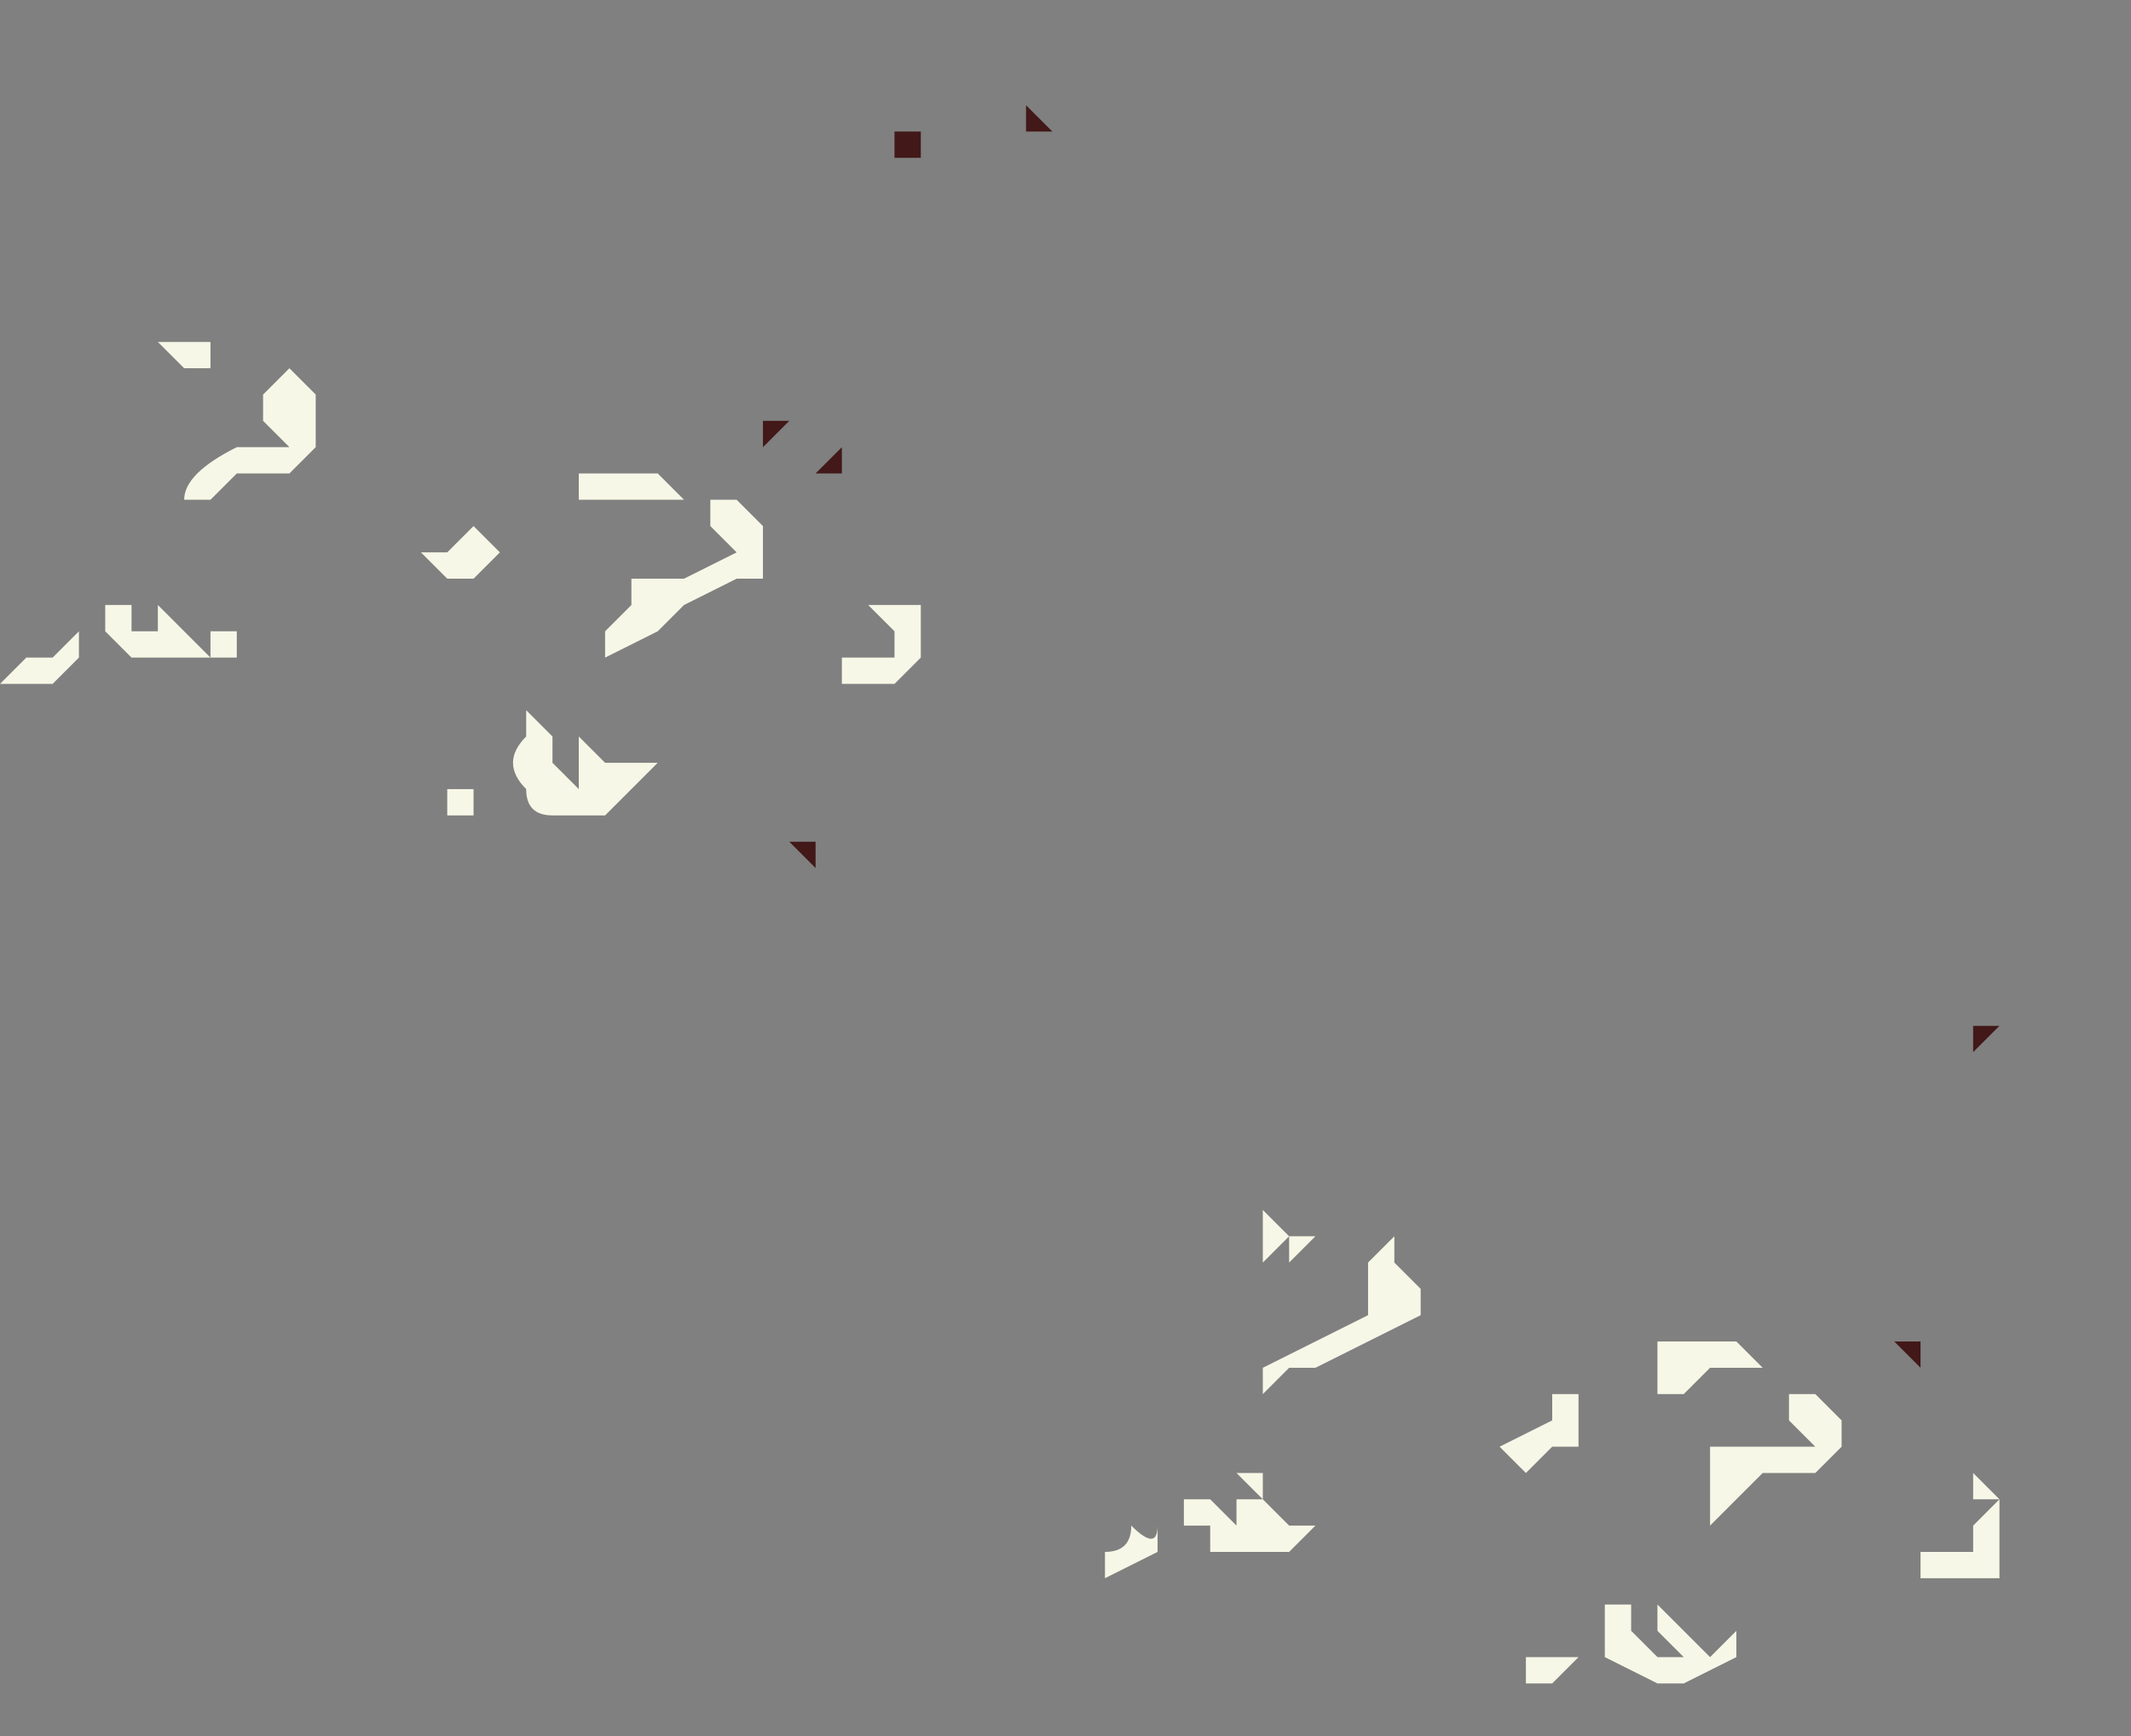 <?xml version="1.0" encoding="UTF-8" standalone="no"?>
<svg xmlns:xlink="http://www.w3.org/1999/xlink" height="3.3px" width="4.05px" xmlns="http://www.w3.org/2000/svg">
  <rect width="100%" height="100%" fill="#808080" stroke="none"/>
  <g transform="matrix(1.0, 0.0, 0.0, 1.0, -90.8, 11.65)">
    <path d="M94.25 -9.0 L94.25 -9.0 94.3 -8.95 94.3 -8.9 94.25 -8.85 94.15 -8.85 94.1 -8.8 94.05 -8.75 Q94.0 -8.75 94.05 -8.75 L94.05 -8.9 94.1 -8.9 94.2 -8.9 94.25 -8.9 94.2 -8.95 94.2 -9.0 94.25 -9.0 M93.5 -9.2 L93.5 -9.15 93.4 -9.1 93.3 -9.05 93.3 -9.05 93.25 -9.05 93.2 -9.0 93.2 -9.05 93.3 -9.1 93.4 -9.15 93.4 -9.2 93.4 -9.25 93.45 -9.3 93.45 -9.25 93.5 -9.2 M93.2 -9.3 L93.2 -9.35 93.25 -9.3 93.3 -9.3 93.3 -9.3 93.25 -9.25 93.25 -9.3 93.2 -9.25 93.2 -9.3 M94.5 -8.7 L94.55 -8.7 94.55 -8.75 94.6 -8.8 94.55 -8.8 94.55 -8.85 94.6 -8.8 94.6 -8.65 94.5 -8.65 94.45 -8.65 94.45 -8.7 94.5 -8.7 M93.2 -8.85 L93.2 -8.8 93.25 -8.75 93.3 -8.75 93.3 -8.75 93.3 -8.75 93.25 -8.7 93.15 -8.7 93.1 -8.7 93.1 -8.75 93.05 -8.75 93.05 -8.8 93.1 -8.8 93.1 -8.8 93.15 -8.75 93.15 -8.8 93.2 -8.8 93.15 -8.85 93.2 -8.85 M93.7 -8.45 L93.7 -8.5 93.75 -8.5 93.75 -8.5 93.8 -8.5 93.8 -8.5 93.75 -8.45 93.75 -8.45 93.7 -8.45 M94.1 -8.55 L94.1 -8.5 94.0 -8.45 93.95 -8.45 93.85 -8.5 93.85 -8.6 93.9 -8.6 93.9 -8.6 Q93.9 -8.55 93.9 -8.55 L93.95 -8.5 94.0 -8.5 93.95 -8.55 93.95 -8.6 94.0 -8.55 94.05 -8.5 94.1 -8.55 M93.75 -9.0 L93.75 -9.0 93.8 -9.0 93.8 -8.9 93.75 -8.9 93.7 -8.85 Q93.65 -8.9 93.65 -8.9 L93.75 -8.95 93.75 -9.0 M93.95 -9.05 L93.95 -9.1 94.0 -9.1 94.05 -9.1 94.1 -9.1 94.15 -9.05 94.15 -9.05 94.1 -9.05 94.05 -9.05 94.0 -9.0 94.0 -9.0 93.95 -9.0 93.95 -9.05 M92.9 -8.7 Q92.95 -8.7 92.95 -8.75 93.0 -8.7 93.0 -8.75 L93.0 -8.75 93.0 -8.7 92.9 -8.65 92.9 -8.7" fill="#f7f7e7" fill-rule="evenodd" stroke="none"/>
    <path d="M94.3 -9.15 L94.3 -9.15 94.3 -9.15 94.35 -9.15 94.35 -9.15 94.3 -9.15 M94.45 -9.1 L94.45 -9.1 94.45 -9.05 94.4 -9.1 94.45 -9.1 94.45 -9.1 M94.55 -9.65 L94.55 -9.7 94.6 -9.7 94.6 -9.7 94.55 -9.65 M94.2 -9.7 L94.2 -9.65 94.2 -9.7 M94.85 -9.75 L94.85 -9.75 94.8 -9.75 94.8 -9.75 94.85 -9.75 M94.15 -9.95 L94.15 -9.95 94.15 -9.9 94.15 -9.9 94.15 -9.95 M94.3 -8.7 L94.3 -8.7 94.35 -8.65 94.35 -8.65 94.3 -8.7 94.3 -8.7 M94.4 -8.4 L94.4 -8.4 94.4 -8.35 94.35 -8.35 94.35 -8.35 94.4 -8.35 94.4 -8.4" fill="#421818" fill-rule="evenodd" stroke="none"/>
    <path d="M91.1 -11.0 L91.1 -11.0 91.15 -11.0 91.2 -11.0 91.2 -10.95 91.25 -10.95 91.2 -10.95 91.15 -10.95 91.15 -10.95 91.1 -11.0 M91.1 -10.5 L91.15 -10.45 91.2 -10.4 91.2 -10.45 91.25 -10.45 91.25 -10.4 91.2 -10.4 91.1 -10.4 91.05 -10.4 91.05 -10.4 91.0 -10.45 91.0 -10.5 91.05 -10.5 91.05 -10.45 91.1 -10.45 91.1 -10.45 91.1 -10.5 M90.9 -10.4 L90.95 -10.45 90.95 -10.4 90.9 -10.35 90.85 -10.35 Q90.8 -10.35 90.8 -10.35 L90.85 -10.4 90.9 -10.4 90.9 -10.4 M91.7 -10.2 L91.7 -10.1 91.65 -10.1 91.65 -10.1 91.65 -10.15 91.7 -10.15 91.7 -10.2 M91.9 -10.25 L91.95 -10.2 91.95 -10.2 92.0 -10.2 92.05 -10.2 91.95 -10.1 91.85 -10.1 Q91.8 -10.1 91.8 -10.15 91.75 -10.2 91.8 -10.25 L91.8 -10.3 91.85 -10.25 Q91.85 -10.2 91.85 -10.2 L91.9 -10.15 91.9 -10.2 91.9 -10.25 M91.4 -10.9 L91.4 -10.8 91.35 -10.75 91.25 -10.75 91.2 -10.7 91.15 -10.7 91.15 -10.7 Q91.15 -10.75 91.25 -10.8 L91.35 -10.8 91.3 -10.85 91.3 -10.9 91.35 -10.95 91.35 -10.95 91.4 -10.9 M92.05 -10.55 L92.1 -10.55 92.2 -10.6 92.15 -10.65 92.15 -10.7 92.2 -10.7 92.25 -10.65 92.25 -10.55 92.2 -10.55 92.1 -10.5 92.05 -10.45 91.95 -10.4 91.95 -10.45 92.0 -10.5 92.0 -10.55 92.05 -10.55 M92.05 -10.75 L92.05 -10.75 92.1 -10.7 92.05 -10.7 92.0 -10.7 91.9 -10.7 91.9 -10.7 Q91.9 -10.7 91.9 -10.75 L91.9 -10.75 91.95 -10.75 92.0 -10.75 92.05 -10.75 M91.7 -10.55 L91.65 -10.55 91.6 -10.6 91.65 -10.6 91.7 -10.65 91.7 -10.65 91.75 -10.6 91.7 -10.55 M92.55 -10.5 L92.55 -10.4 92.5 -10.35 92.45 -10.35 92.4 -10.35 92.4 -10.4 92.45 -10.4 92.45 -10.4 92.5 -10.4 92.5 -10.45 92.45 -10.5 92.55 -10.5" fill="#f7f7e7" fill-rule="evenodd" stroke="none"/>
    <path d="M92.1 -11.6 L92.1 -11.65 92.1 -11.6 92.05 -11.6 92.05 -11.6 92.1 -11.6 M92.75 -11.4 L92.75 -11.4 Q92.75 -11.45 92.75 -11.45 L92.8 -11.4 92.75 -11.4 M92.15 -11.35 L92.15 -11.35 92.15 -11.35 M92.5 -11.35 L92.5 -11.4 92.55 -11.4 92.55 -11.35 92.5 -11.35 92.5 -11.35 M92.35 -10.75 L92.35 -10.75 92.35 -10.75 92.4 -10.8 92.4 -10.8 92.4 -10.75 92.35 -10.75 M92.25 -10.85 L92.25 -10.85 92.3 -10.85 92.25 -10.8 92.25 -10.85 92.25 -10.85 M92.3 -10.05 L92.3 -10.05 92.35 -10.05 92.35 -10.0 92.3 -10.05 92.3 -10.05 M92.25 -10.35 L92.25 -10.35 92.25 -10.35" fill="#421818" fill-rule="evenodd" stroke="none"/>
  </g>
</svg>
